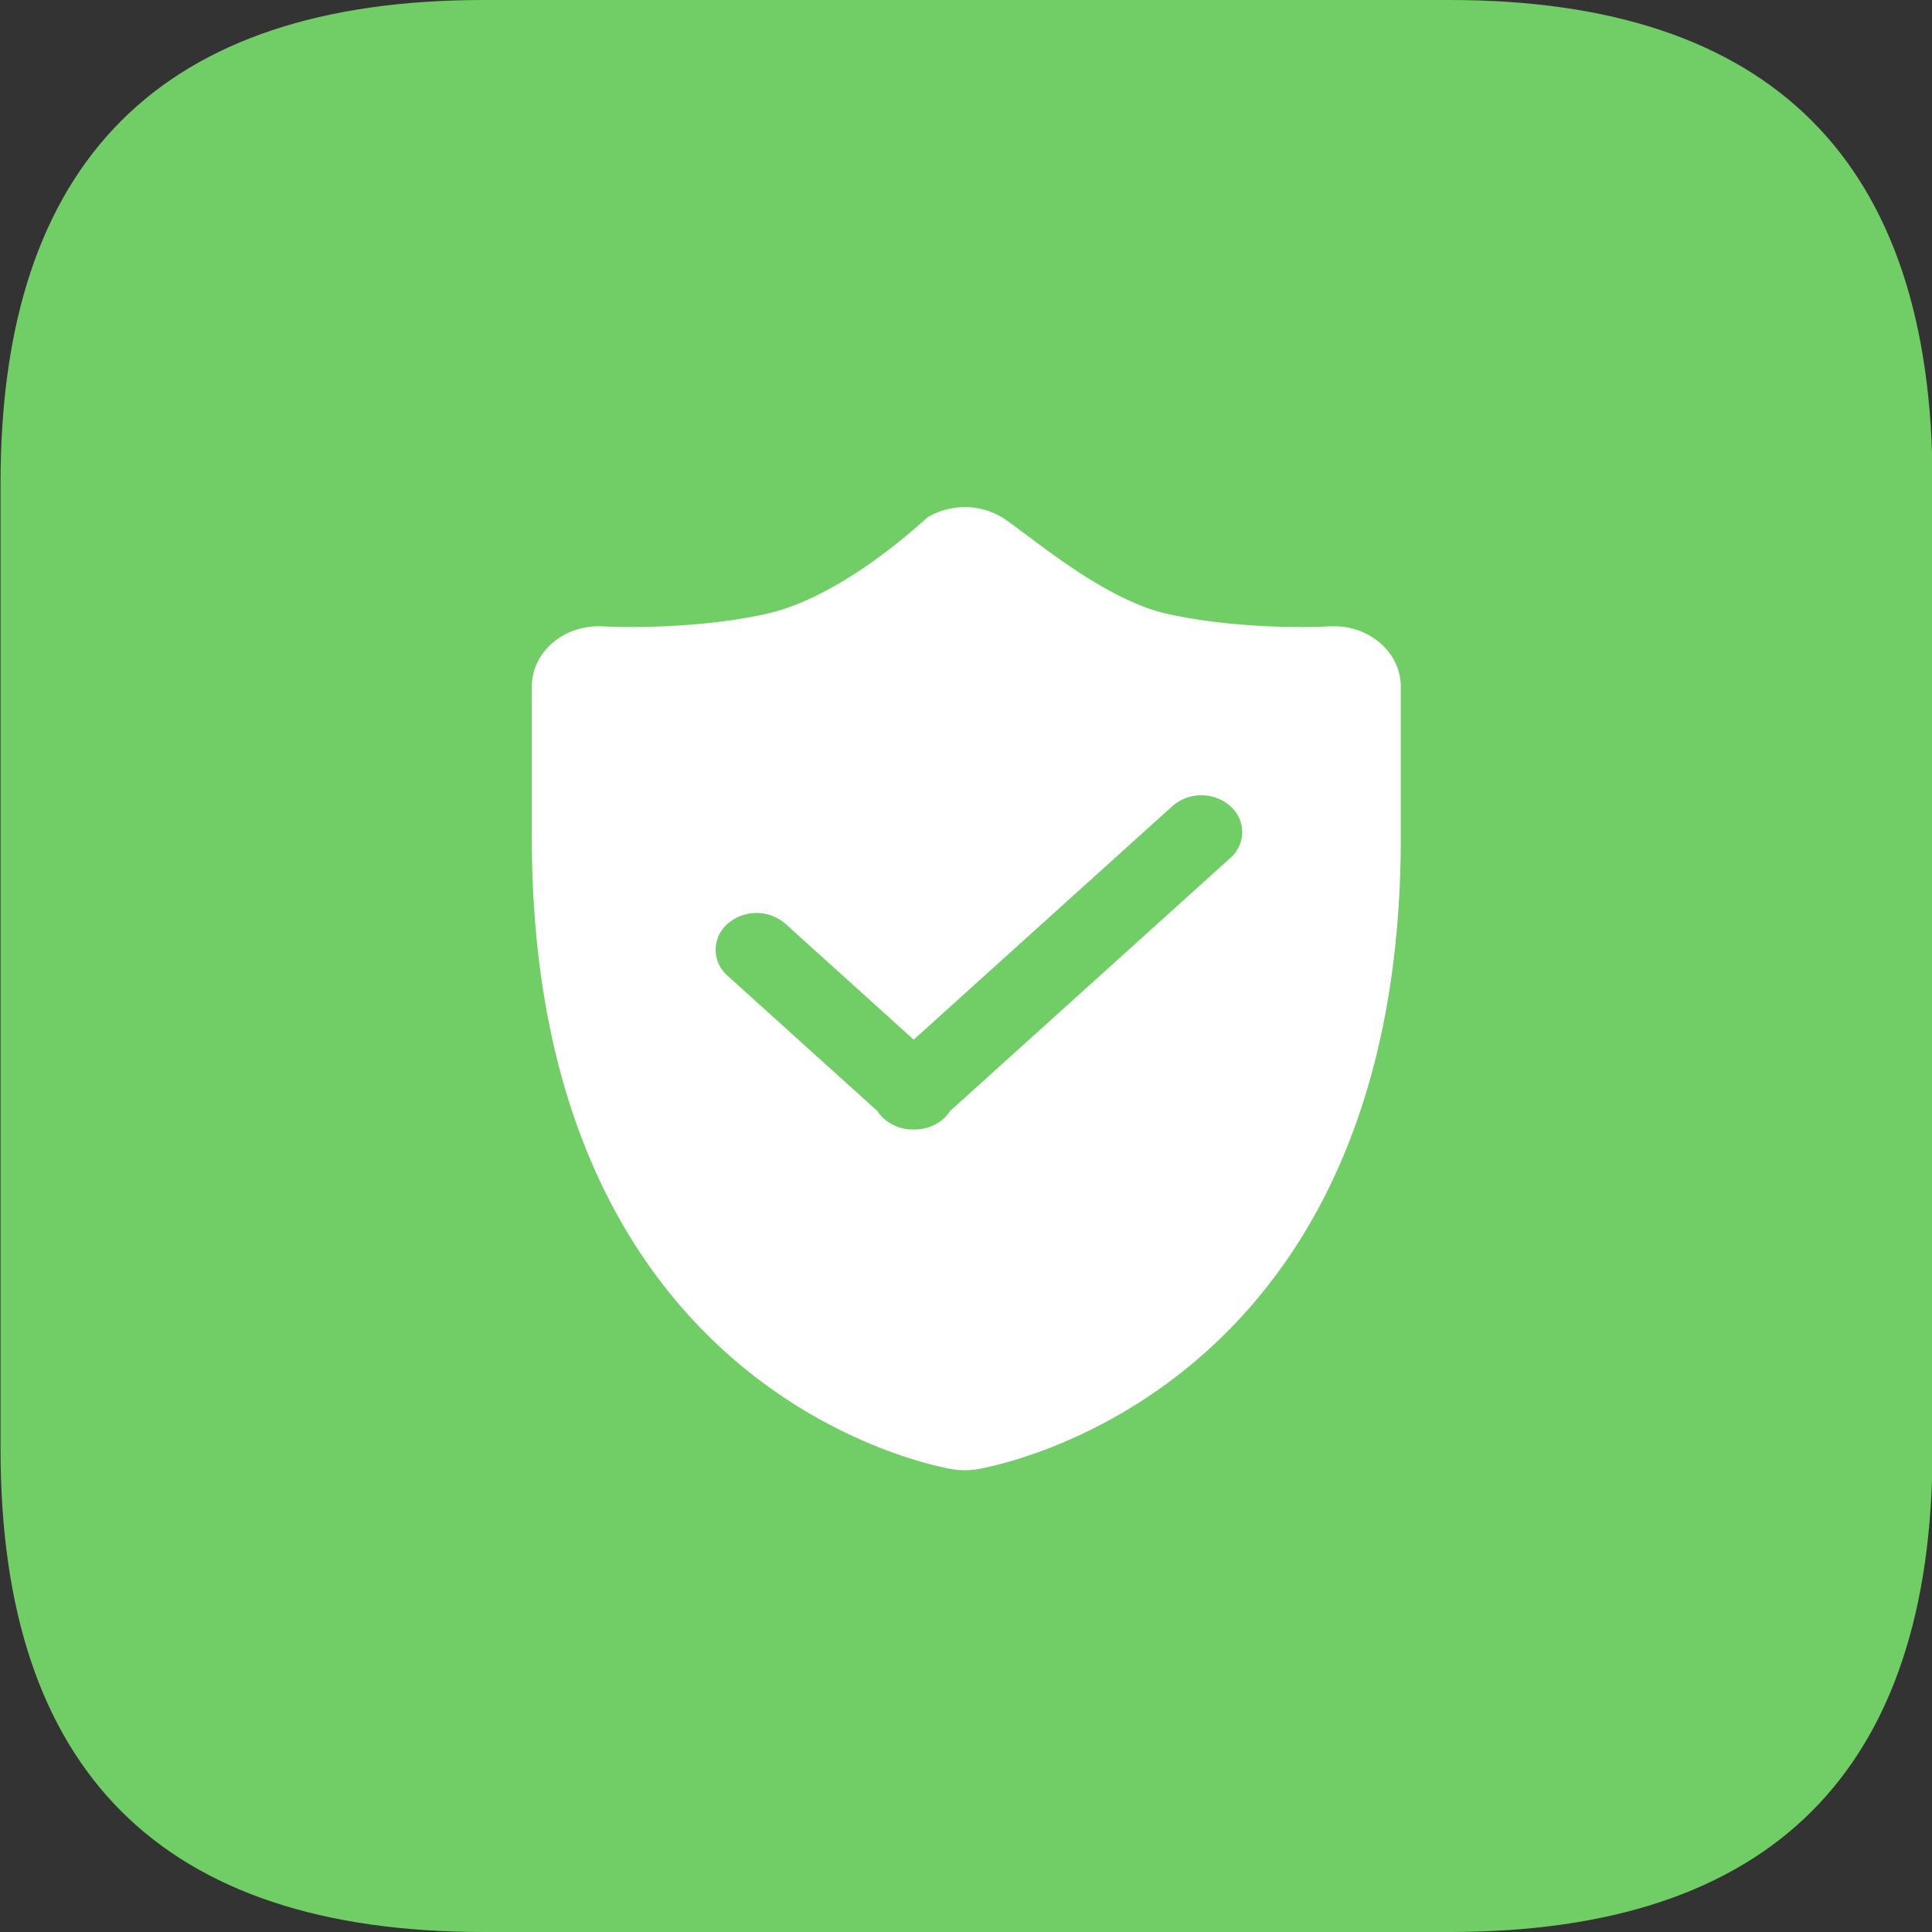 <?xml version="1.0" standalone="no"?><!DOCTYPE svg PUBLIC "-//W3C//DTD SVG 1.1//EN" "http://www.w3.org/Graphics/SVG/1.1/DTD/svg11.dtd"><svg t="1744465625277" class="icon" viewBox="0 0 1024 1024" version="1.1" xmlns="http://www.w3.org/2000/svg" p-id="30741" xmlns:xlink="http://www.w3.org/1999/xlink" width="200" height="200"><rect x="0" y="0" width="1024" height="1024" fill="#333333" stroke="none"/><path d="M0.282 0m256 0l512 0q256 0 256 256l0 512q0 256-256 256l-512 0q-256 0-256-256l0-512q0-256 256-256Z" fill="#71CE66" p-id="30742"></path><path d="M652.032 454.81l-148.48 134.067a19.712 19.712 0 0 1-3.43 4.045 22.963 22.963 0 0 1-15.846 5.709 22.912 22.912 0 0 1-15.795-5.709 19.866 19.866 0 0 1-3.456-4.045l-79.36-71.68a18.176 18.176 0 0 1 0-27.597 23.373 23.373 0 0 1 30.618 0l67.994 61.44 137.165-123.827a23.347 23.347 0 0 1 30.592 0 18.176 18.176 0 0 1 0 27.597m79.155-114.278a37.402 37.402 0 0 0-24.141-8.602c-0.819 0-1.638 0-2.458 0.051-0.512 0.051-6.195 0.358-15.104 0.358-14.72 0-43.52-0.947-70.784-6.963C583.501 317.542 542.874 281.344 531.046 274.176A37.888 37.888 0 0 0 511.36 268.8c-6.835 0-13.696 1.792-19.661 5.376-1.434 0.87-43.981 41.958-85.581 51.2-27.264 6.016-56.576 6.963-71.322 6.963-8.909 0-14.592-0.307-15.13-0.358-0.768-0.051-1.536-0.051-2.33-0.051-8.96 0-17.638 3.046-24.218 8.602-7.168 6.042-11.238 14.49-11.238 23.347v79.923c0 295.424 214.144 333.466 223.232 334.976a41.446 41.446 0 0 0 12.518 0c9.088-1.536 224.819-39.552 224.819-334.976V363.878c0-8.858-4.096-17.306-11.264-23.347" fill="#FFFFFF" p-id="30743"></path></svg>